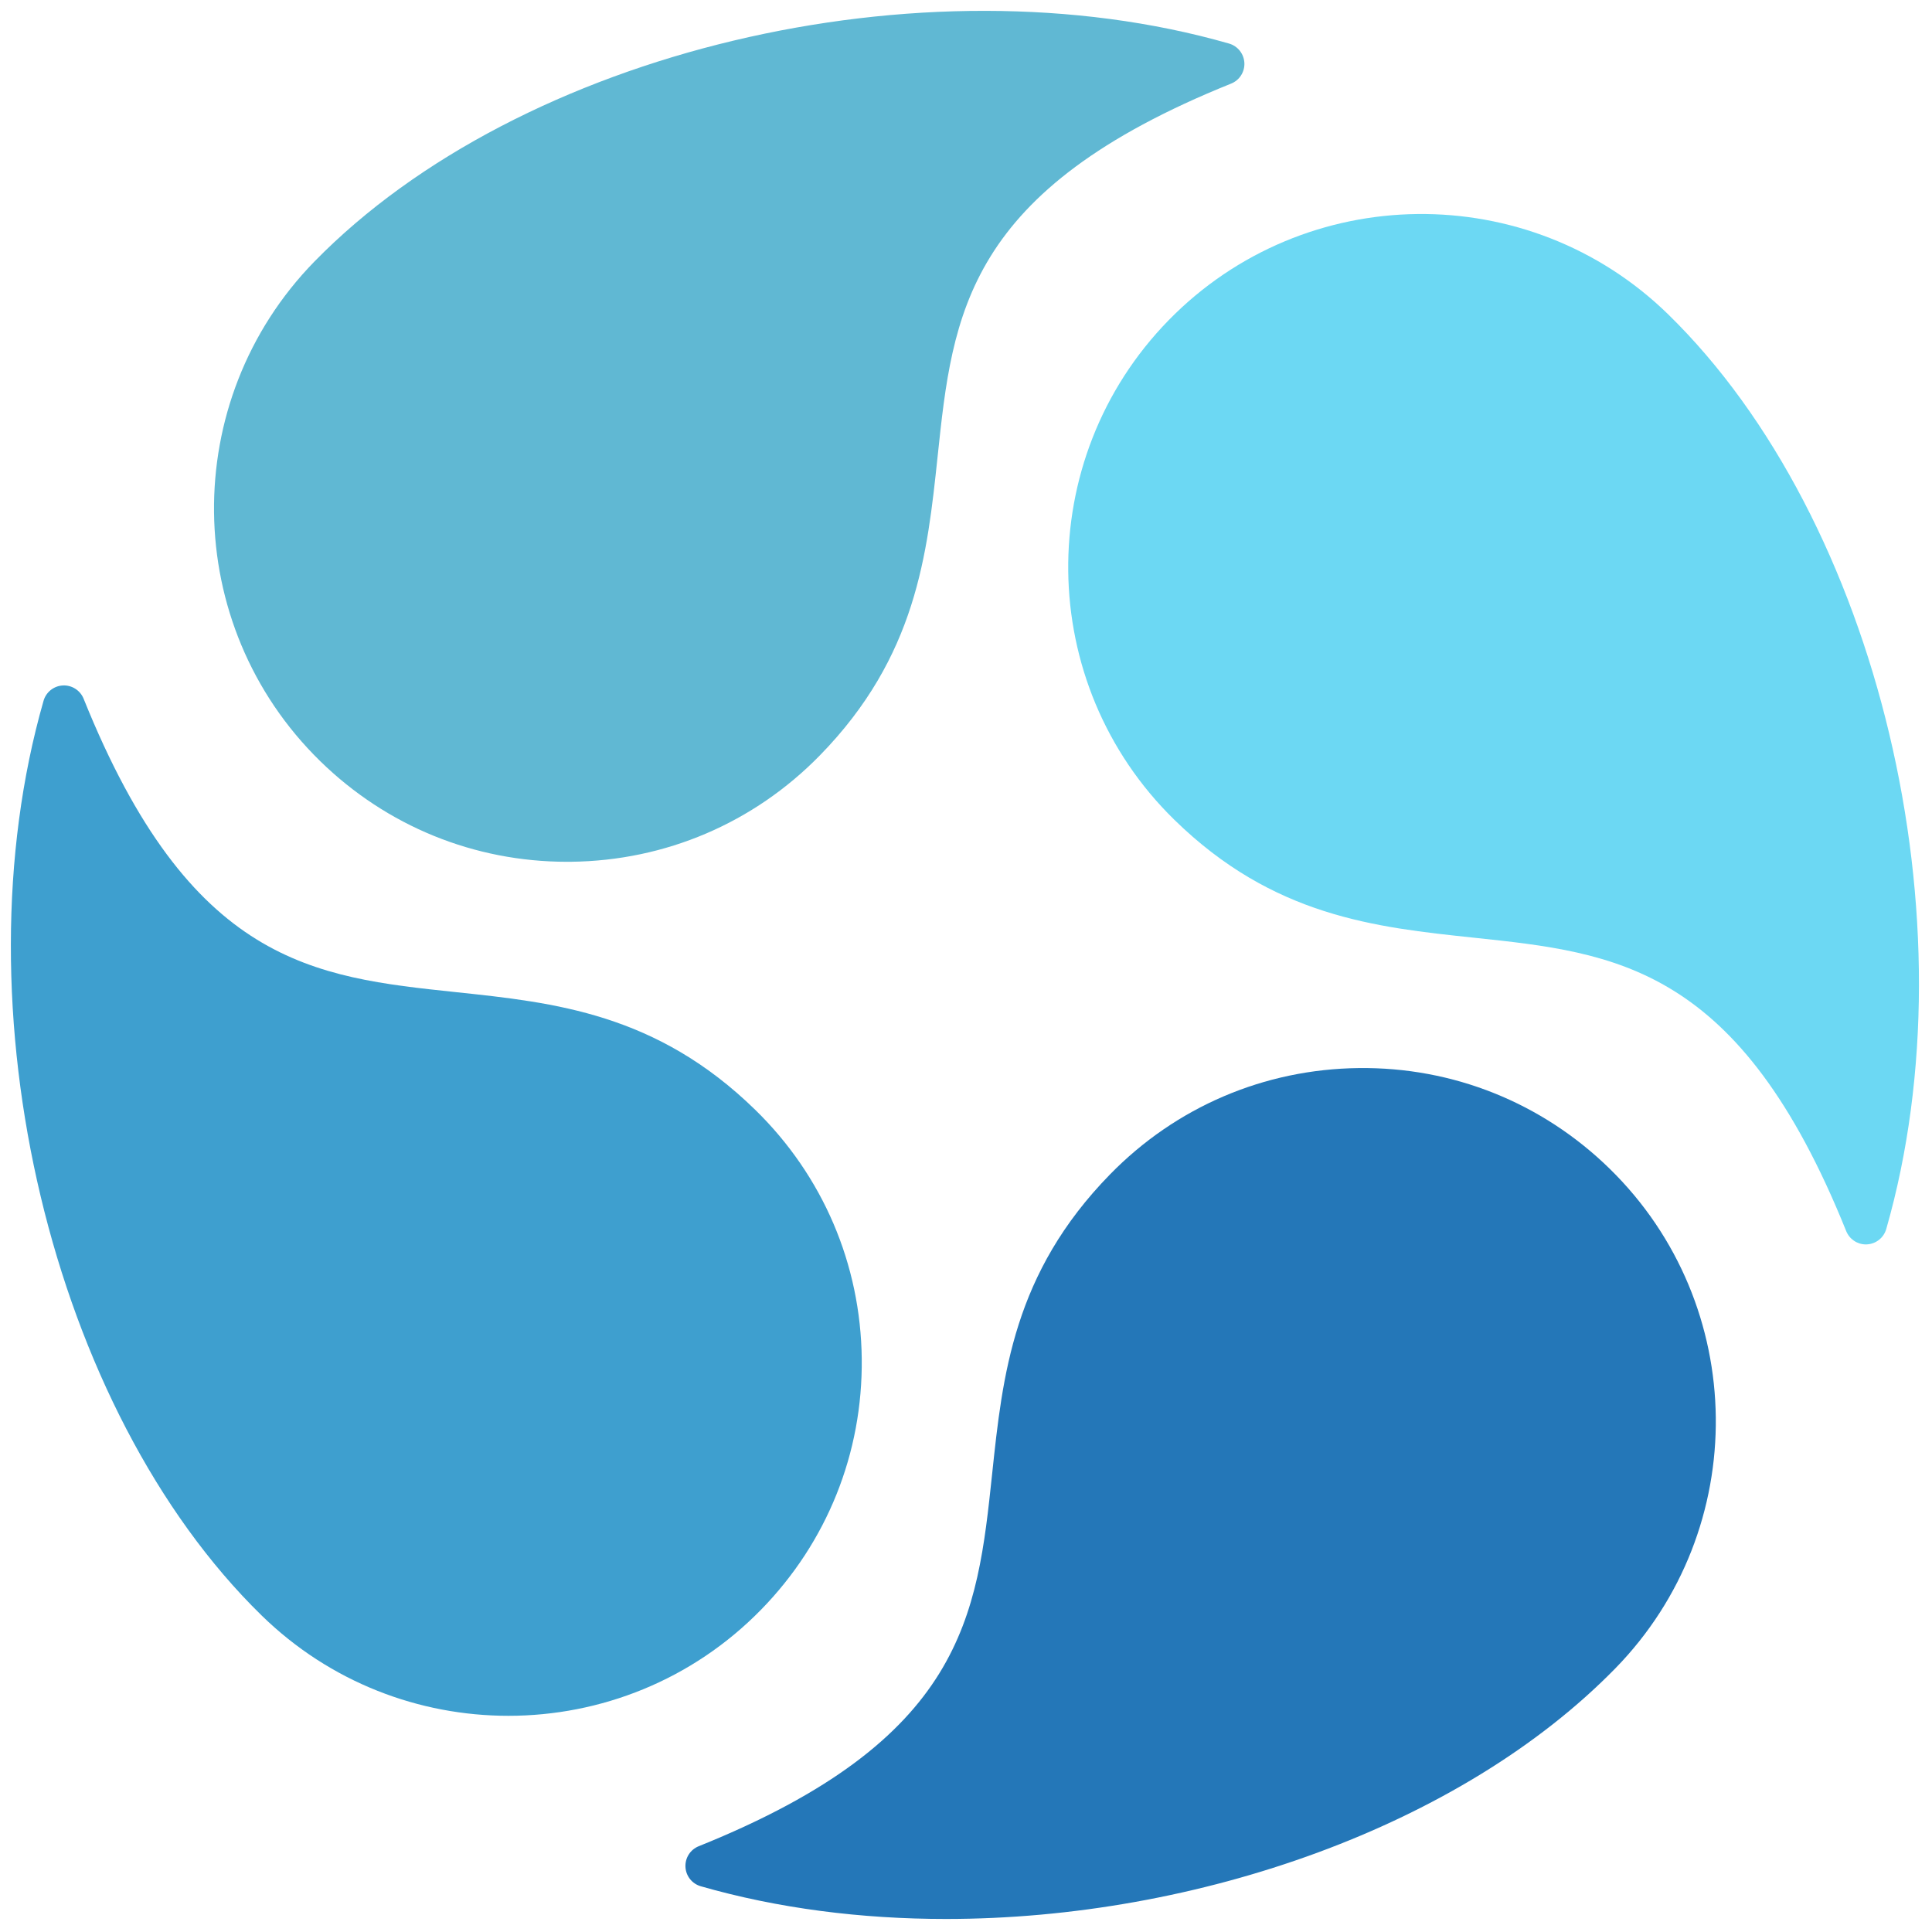 <svg xmlns="http://www.w3.org/2000/svg" xmlns:xlink="http://www.w3.org/1999/xlink" version="1.1" width="256" height="256" viewBox="0 0 256 256" xml:space="preserve">

<defs>
</defs>
<g style="stroke: none; stroke-width: 0; stroke-dasharray: none; stroke-linecap: butt; stroke-linejoin: miter; stroke-miterlimit: 10; fill: none; fill-rule: nonzero; opacity: 1;" transform="translate(1.407 1.407) scale(2.81 2.81)" >
	<path d="M 23.474 80.408 c -4.203 0 -8.409 -1.575 -11.645 -4.739 l 0 0 C 1.913 65.976 -2.601 47.033 1.553 32.545 c 0.118 -0.411 0.483 -0.701 0.91 -0.723 c 0.421 -0.023 0.82 0.229 0.979 0.625 c 5.035 12.512 10.839 13.126 17.56 13.837 c 4.65 0.491 9.458 1 14.12 5.558 c 3.182 3.11 4.962 7.274 5.013 11.725 c 0.05 4.45 -1.635 8.653 -4.747 11.836 C 32.131 78.735 27.803 80.408 23.474 80.408 z" style="stroke: none; stroke-width: 1; stroke-dasharray: none; stroke-linecap: butt; stroke-linejoin: miter; stroke-miterlimit: 10; fill: rgb(62,159,207); fill-rule: nonzero; opacity: 1;" transform=" matrix(1 0 0 1 0 0) " stroke-linecap="round" />
	<path d="M 87.485 58.18 c -0.406 0 -0.774 -0.247 -0.928 -0.627 c -5.035 -12.512 -10.84 -13.126 -17.561 -13.837 c -4.649 -0.492 -9.457 -1 -14.119 -5.558 c -6.569 -6.421 -6.689 -16.991 -0.268 -23.561 c 6.422 -6.568 16.99 -6.69 23.561 -0.267 l 0 0 c 9.917 9.694 14.431 28.636 10.275 43.124 c -0.117 0.411 -0.482 0.701 -0.909 0.724 C 87.52 58.18 87.502 58.18 87.485 58.18 z" style="stroke: none; stroke-width: 1; stroke-dasharray: none; stroke-linecap: butt; stroke-linejoin: miter; stroke-miterlimit: 10; fill: rgb(108,216,243); fill-rule: nonzero; opacity: 1;" transform=" matrix(1 0 0 1 0 0) " stroke-linecap="round" />
	<path d="M 44.107 89.988 c -3.991 0 -7.917 -0.496 -11.562 -1.542 c -0.41 -0.117 -0.701 -0.482 -0.723 -0.909 s 0.229 -0.82 0.625 -0.979 c 12.512 -5.035 13.126 -10.84 13.837 -17.561 c 0.491 -4.649 1 -9.457 5.558 -14.119 c 3.11 -3.183 7.274 -4.963 11.725 -5.014 c 4.455 -0.054 8.654 1.636 11.836 4.746 c 6.568 6.422 6.688 16.991 0.267 23.561 l 0 0 C 68.414 85.593 55.978 89.988 44.107 89.988 z" style="stroke: none; stroke-width: 1; stroke-dasharray: none; stroke-linecap: butt; stroke-linejoin: miter; stroke-miterlimit: 10; fill: rgb(36,119,184); fill-rule: nonzero; opacity: 1;" transform=" matrix(1 0 0 1 0 0) " stroke-linecap="round" />
	<path d="M 26.239 40.137 c -4.378 0 -8.505 -1.682 -11.642 -4.748 c -6.569 -6.422 -6.688 -16.991 -0.267 -23.561 c 0 0 0 0 0 0 c 9.694 -9.916 28.637 -14.43 43.124 -10.275 c 0.411 0.118 0.701 0.483 0.724 0.91 c 0.021 0.427 -0.229 0.82 -0.626 0.979 c -12.512 5.035 -13.126 10.84 -13.837 17.561 c -0.492 4.649 -1 9.458 -5.558 14.12 c -3.111 3.182 -7.275 4.962 -11.725 5.013 C 26.369 40.136 26.304 40.137 26.239 40.137 z" style="stroke: none; stroke-width: 1; stroke-dasharray: none; stroke-linecap: butt; stroke-linejoin: miter; stroke-miterlimit: 10; fill: rgb(96,184,211); fill-rule: nonzero; opacity: 1;" transform=" matrix(1 0 0 1 0 0) " stroke-linecap="round" />
</g>
</svg>
